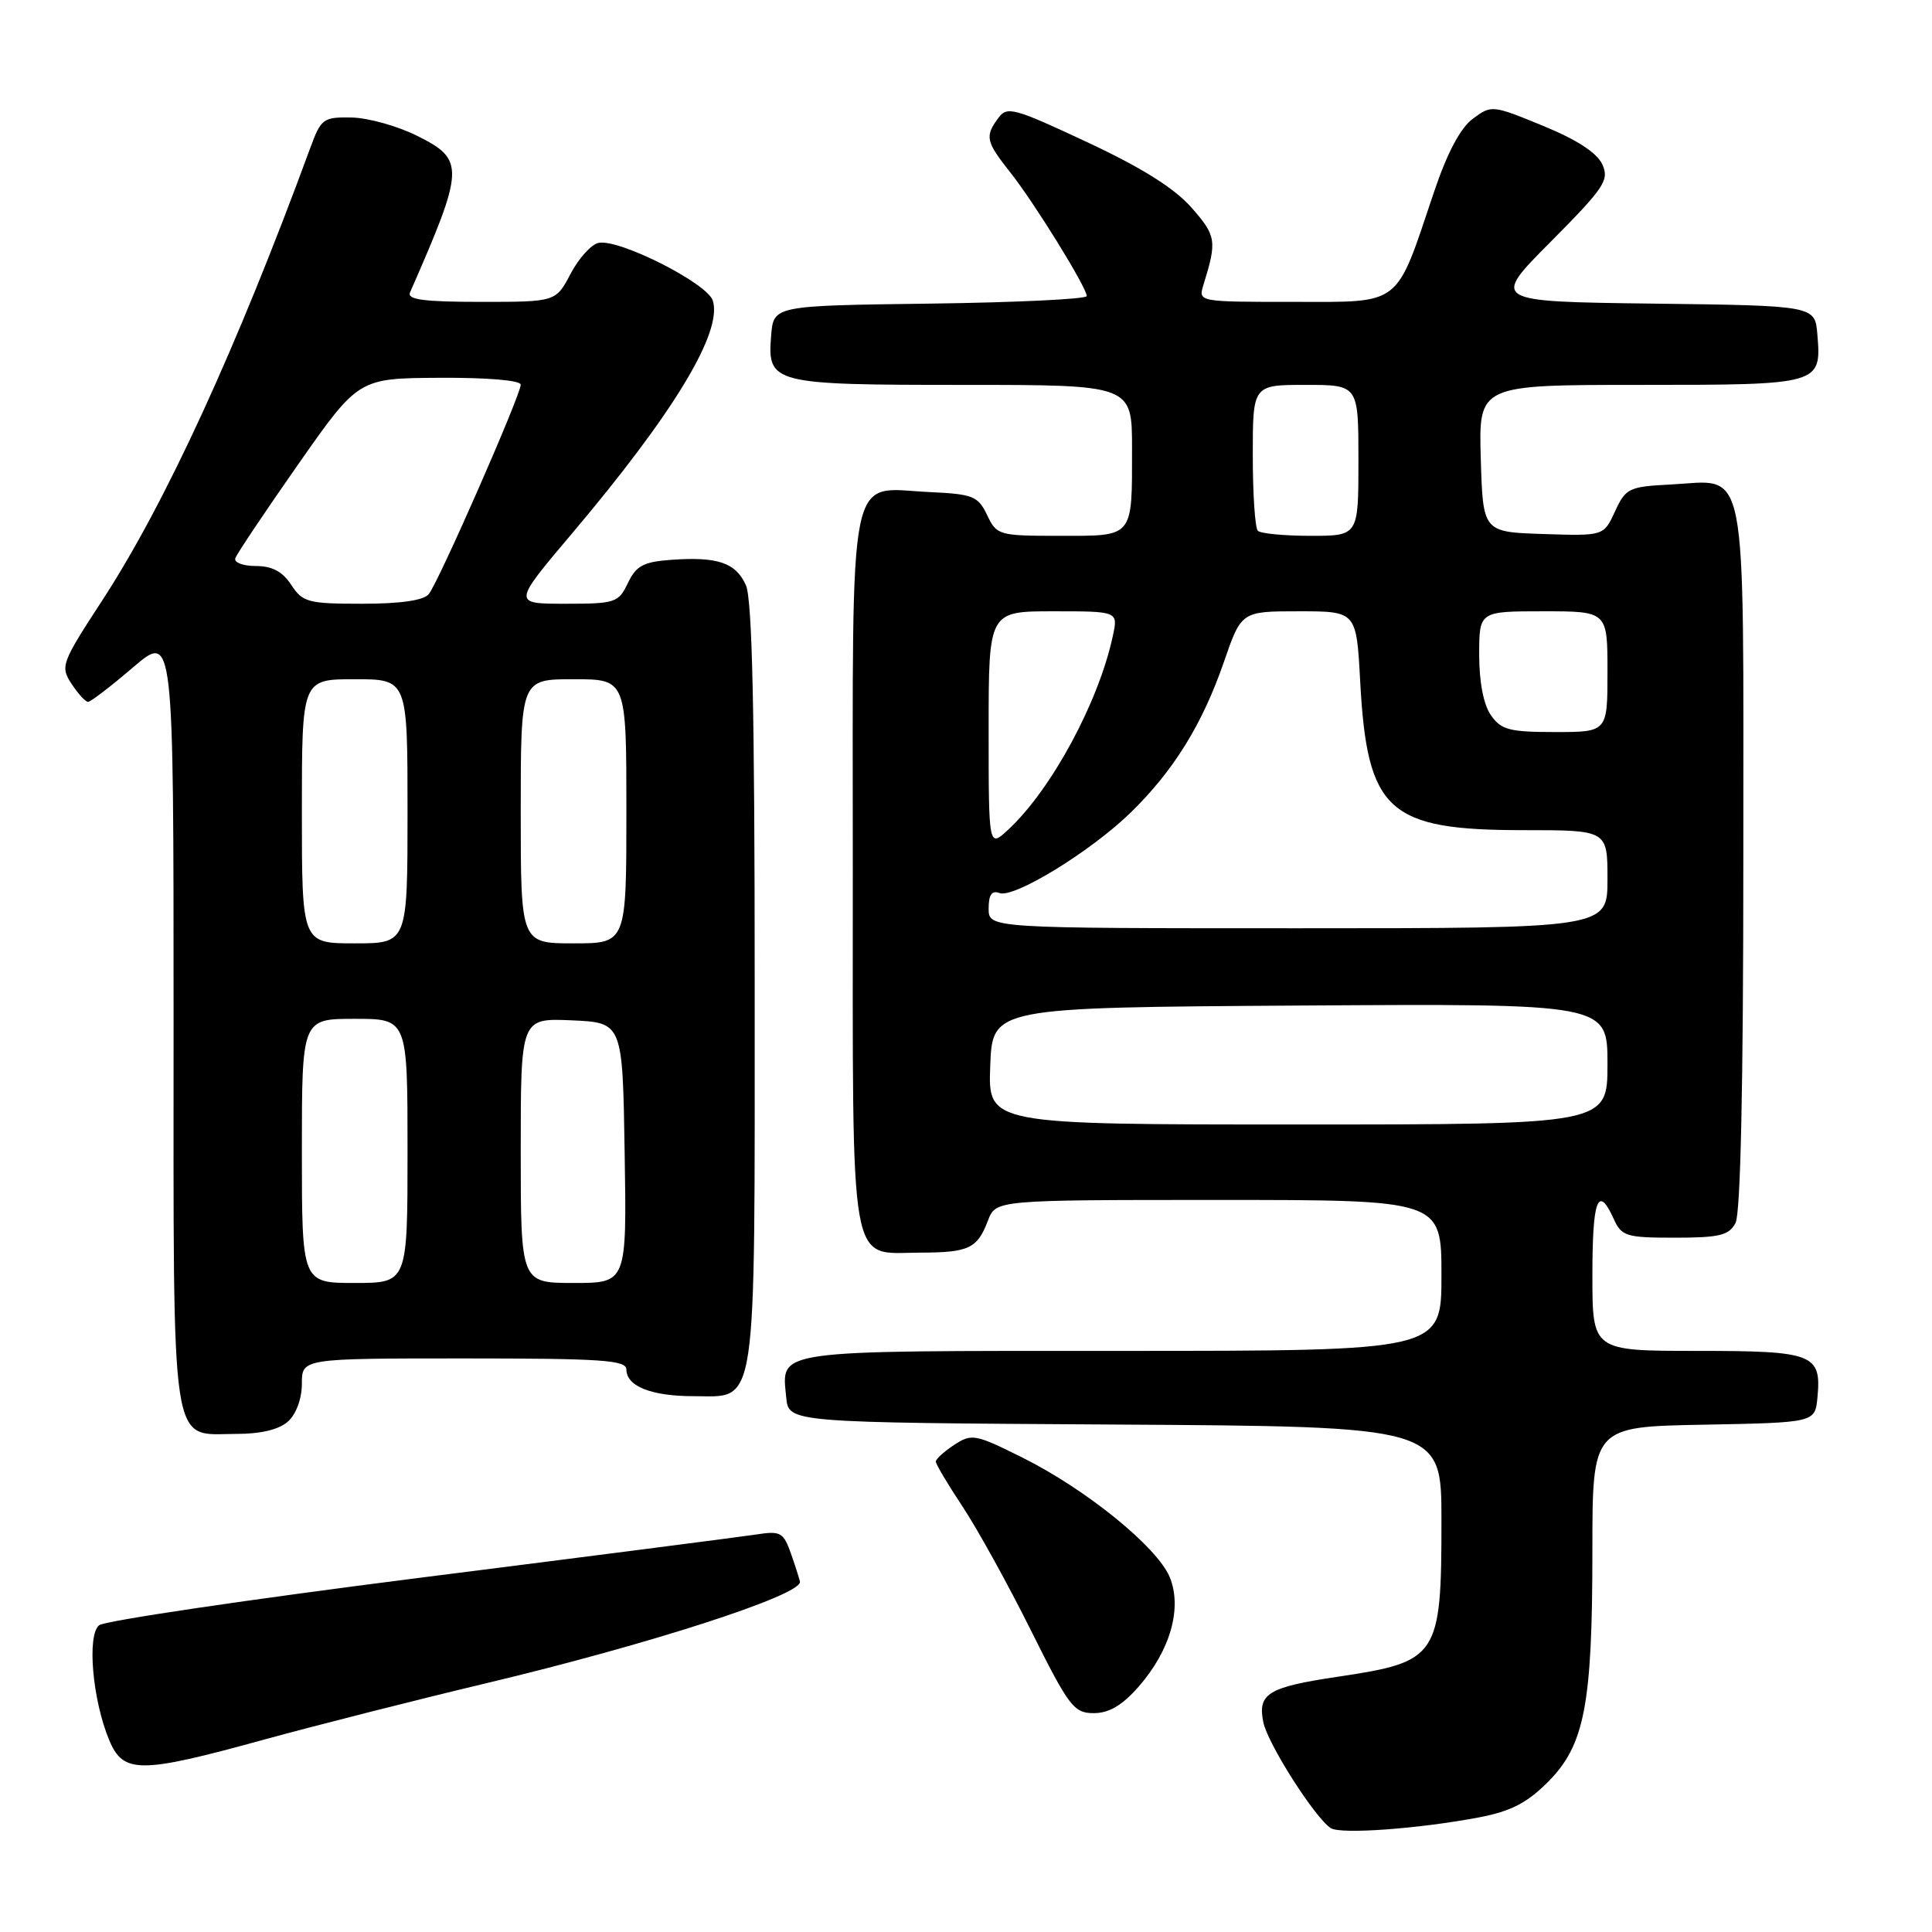 <?xml version="1.0" encoding="UTF-8" standalone="no"?>
<!DOCTYPE svg PUBLIC "-//W3C//DTD SVG 1.1//EN" "http://www.w3.org/Graphics/SVG/1.1/DTD/svg11.dtd" >
<svg xmlns="http://www.w3.org/2000/svg" xmlns:xlink="http://www.w3.org/1999/xlink" version="1.1" viewBox="0 0 256 256">
 <g >
 <path fill="currentColor"
d=" M 195.99 240.81 C 200.18 240.01 202.34 238.90 205.10 236.13 C 209.97 231.26 211.00 225.90 211.00 205.48 C 211.00 189.05 211.00 189.05 225.75 188.78 C 240.50 188.50 240.50 188.50 240.82 185.18 C 241.37 179.41 240.32 179.00 224.88 179.00 C 211.00 179.00 211.00 179.00 211.00 169.00 C 211.00 158.90 211.74 156.93 213.82 161.50 C 214.87 163.82 215.46 164.00 221.94 164.00 C 227.83 164.00 229.09 163.69 229.96 162.07 C 230.64 160.81 231.00 143.80 231.00 113.72 C 231.00 60.02 231.71 63.66 221.36 64.20 C 215.84 64.48 215.41 64.69 214.00 67.76 C 212.50 71.02 212.50 71.02 204.50 70.76 C 196.50 70.50 196.50 70.50 196.21 60.75 C 195.93 51.00 195.93 51.00 217.34 51.00 C 241.25 51.00 241.36 50.97 240.81 44.32 C 240.50 40.50 240.50 40.50 219.04 40.23 C 197.59 39.96 197.59 39.96 205.48 32.03 C 212.62 24.84 213.26 23.87 212.31 21.77 C 211.61 20.25 208.93 18.50 204.45 16.67 C 197.74 13.91 197.62 13.90 195.15 15.74 C 193.49 16.98 191.74 20.29 189.97 25.57 C 184.86 40.77 185.86 40.00 171.36 40.00 C 158.77 40.00 158.77 40.00 159.46 37.75 C 161.27 31.92 161.17 31.26 157.89 27.52 C 155.62 24.94 151.31 22.23 144.06 18.84 C 134.32 14.28 133.44 14.04 132.27 15.65 C 130.48 18.09 130.63 18.75 133.88 22.86 C 137.08 26.90 143.99 38.09 144.00 39.23 C 144.00 39.63 134.66 40.08 123.25 40.23 C 102.50 40.50 102.50 40.50 102.18 44.46 C 101.66 50.84 102.28 51.00 127.69 51.00 C 150.00 51.00 150.00 51.00 150.00 59.42 C 150.00 71.35 150.29 71.00 140.45 71.00 C 132.34 71.00 132.07 70.93 130.80 68.25 C 129.59 65.73 128.94 65.47 123.13 65.20 C 112.20 64.68 113.00 60.72 113.00 115.33 C 113.00 169.41 112.40 166.01 121.90 165.98 C 128.39 165.97 129.50 165.44 130.91 161.73 C 131.95 159.00 131.95 159.00 161.48 159.00 C 191.00 159.00 191.00 159.00 191.00 169.00 C 191.00 179.00 191.00 179.00 148.62 179.00 C 101.96 179.00 103.57 178.78 104.18 185.18 C 104.50 188.50 104.50 188.50 147.75 188.76 C 191.00 189.02 191.00 189.02 191.00 201.45 C 191.00 219.56 190.58 220.19 177.31 222.17 C 168.03 223.55 166.63 224.40 167.39 228.18 C 167.95 231.02 174.25 240.90 176.34 242.24 C 177.68 243.08 187.97 242.33 195.99 240.81 Z  M 34.90 230.53 C 41.83 228.63 55.15 225.25 64.50 223.02 C 85.93 217.91 106.00 211.43 106.00 209.62 C 106.00 209.44 105.49 207.83 104.87 206.04 C 103.81 203.01 103.49 202.82 100.12 203.34 C 98.13 203.64 78.05 206.23 55.50 209.08 C 32.95 211.94 13.89 214.76 13.14 215.35 C 11.50 216.65 12.25 225.26 14.47 230.57 C 16.34 235.05 18.51 235.04 34.90 230.53 Z  M 150.85 223.52 C 155.08 218.70 156.68 213.06 154.99 208.97 C 153.33 204.98 143.91 197.33 135.44 193.12 C 129.22 190.02 128.75 189.94 126.44 191.45 C 125.10 192.33 124.00 193.33 124.00 193.67 C 124.00 194.01 125.60 196.70 127.55 199.64 C 129.50 202.58 133.57 209.94 136.58 215.99 C 141.65 226.16 142.29 227.00 144.93 227.00 C 146.95 227.00 148.70 225.97 150.85 223.52 Z  M 38.17 188.35 C 39.25 187.37 40.00 185.32 40.00 183.35 C 40.00 180.00 40.00 180.00 61.50 180.00 C 79.71 180.00 83.00 180.22 83.00 181.46 C 83.00 183.68 86.31 185.00 91.88 185.00 C 100.43 185.00 100.00 187.93 100.00 130.32 C 100.00 94.07 99.67 79.38 98.83 77.52 C 97.47 74.55 95.09 73.74 88.93 74.18 C 85.25 74.45 84.30 74.96 83.20 77.25 C 81.96 79.86 81.54 80.00 74.90 80.00 C 67.92 80.00 67.92 80.00 75.81 70.67 C 89.27 54.74 95.77 44.00 94.45 39.83 C 93.72 37.53 82.08 31.64 79.33 32.18 C 78.37 32.36 76.71 34.19 75.62 36.25 C 73.65 40.00 73.65 40.00 63.72 40.00 C 56.15 40.00 53.92 39.70 54.33 38.75 C 61.57 22.25 61.62 21.16 55.28 18.00 C 52.68 16.70 48.77 15.61 46.59 15.57 C 42.85 15.50 42.54 15.73 41.15 19.50 C 31.37 46.14 21.90 66.75 13.54 79.57 C 8.13 87.87 7.97 88.30 9.48 90.61 C 10.34 91.92 11.32 93.00 11.67 93.00 C 12.01 93.00 14.70 90.94 17.64 88.42 C 23.00 83.85 23.00 83.85 23.00 135.09 C 23.00 193.57 22.46 190.00 31.33 190.00 C 34.59 190.00 36.98 189.42 38.17 188.35 Z  M 131.21 141.25 C 131.50 133.50 131.50 133.50 172.25 133.24 C 213.00 132.98 213.00 132.98 213.00 140.99 C 213.00 149.00 213.00 149.00 171.96 149.00 C 130.92 149.00 130.92 149.00 131.21 141.25 Z  M 131.00 120.39 C 131.00 118.56 131.42 117.95 132.42 118.33 C 134.34 119.07 144.52 112.83 149.80 107.69 C 155.50 102.14 159.32 95.97 162.16 87.75 C 164.49 81.00 164.49 81.00 172.11 81.00 C 179.73 81.00 179.73 81.00 180.23 90.25 C 181.16 107.52 183.88 110.00 201.90 110.00 C 213.00 110.00 213.00 110.00 213.00 116.50 C 213.00 123.00 213.00 123.00 172.00 123.00 C 131.00 123.00 131.00 123.00 131.00 120.39 Z  M 131.00 96.67 C 131.00 81.00 131.00 81.00 139.58 81.00 C 148.16 81.00 148.16 81.00 147.46 84.25 C 145.59 93.00 139.34 104.59 133.61 109.92 C 131.00 112.35 131.00 112.35 131.00 96.67 Z  M 197.56 94.78 C 196.58 93.39 196.00 90.39 196.00 86.78 C 196.00 81.00 196.00 81.00 204.50 81.00 C 213.00 81.00 213.00 81.00 213.00 89.00 C 213.00 97.00 213.00 97.00 206.06 97.00 C 200.02 97.00 198.91 96.71 197.56 94.78 Z  M 166.67 70.33 C 166.30 69.97 166.00 65.47 166.00 60.33 C 166.00 51.00 166.00 51.00 173.00 51.00 C 180.00 51.00 180.00 51.00 180.00 61.00 C 180.00 71.00 180.00 71.00 173.67 71.00 C 170.18 71.00 167.03 70.70 166.67 70.33 Z  M 40.00 152.50 C 40.00 135.00 40.00 135.00 47.00 135.00 C 54.00 135.00 54.00 135.00 54.00 152.50 C 54.00 170.00 54.00 170.00 47.00 170.00 C 40.00 170.00 40.00 170.00 40.00 152.50 Z  M 69.00 152.45 C 69.00 134.91 69.00 134.91 75.75 135.20 C 82.50 135.50 82.50 135.50 82.77 152.75 C 83.05 170.00 83.05 170.00 76.02 170.00 C 69.00 170.00 69.00 170.00 69.00 152.45 Z  M 40.00 107.50 C 40.00 90.00 40.00 90.00 47.00 90.00 C 54.00 90.00 54.00 90.00 54.00 107.50 C 54.00 125.00 54.00 125.00 47.00 125.00 C 40.00 125.00 40.00 125.00 40.00 107.50 Z  M 69.00 107.50 C 69.00 90.00 69.00 90.00 76.00 90.00 C 83.00 90.00 83.00 90.00 83.00 107.50 C 83.00 125.00 83.00 125.00 76.00 125.00 C 69.00 125.00 69.00 125.00 69.00 107.50 Z  M 38.59 77.50 C 37.44 75.73 36.05 75.00 33.89 75.00 C 32.21 75.00 30.99 74.54 31.18 73.97 C 31.37 73.40 35.12 67.80 39.51 61.53 C 47.50 50.12 47.50 50.12 58.25 50.06 C 64.55 50.02 69.00 50.40 69.00 50.97 C 69.00 52.34 58.09 77.19 56.81 78.73 C 56.12 79.56 53.06 80.00 47.99 80.00 C 40.82 80.00 40.11 79.81 38.59 77.50 Z "/>
</g>
</svg>